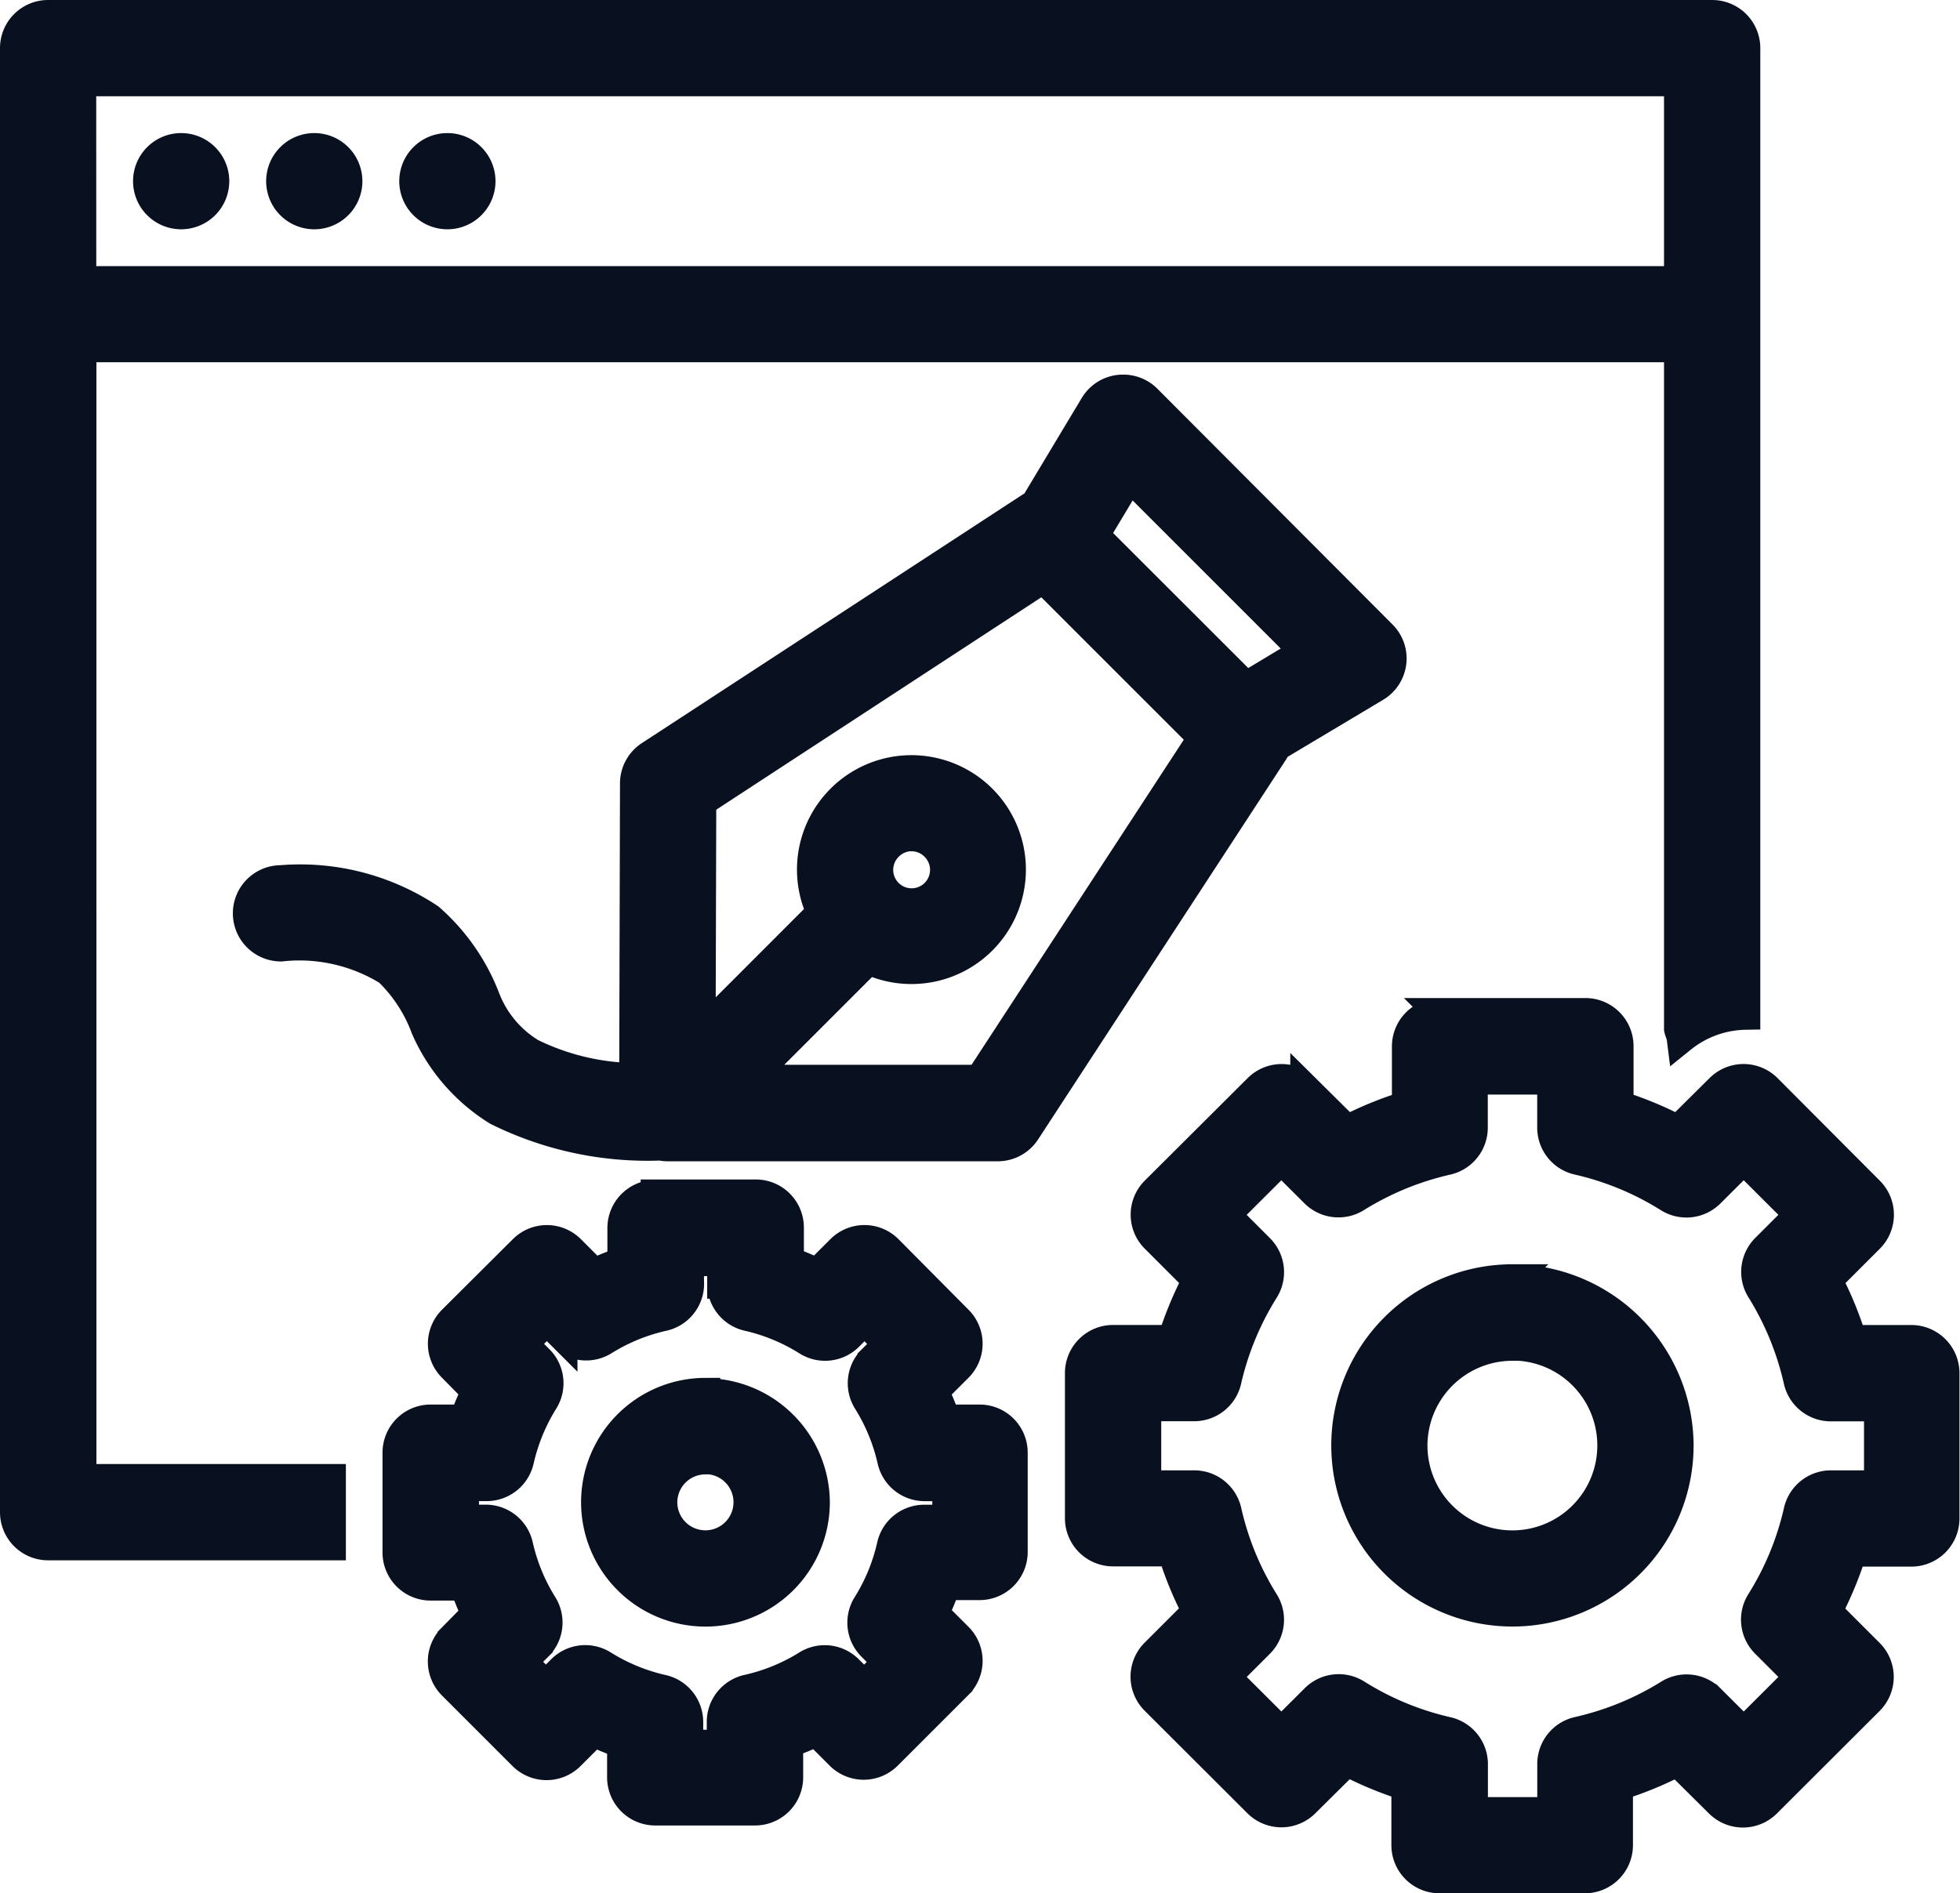<svg xmlns="http://www.w3.org/2000/svg" width="32.998" height="31.877" viewBox="0 0 32.998 31.877">
  <path id="_66b06313ea17134fd3f331af76afc6c1" data-name="66b06313ea17134fd3f331af76afc6c1" d="M2.56,3A.56.56,0,0,0,2,3.56V28.214a.56.56,0,0,0,.56.56H7.323V27.653h-4.2V8.6H30.015V20.074c.011.054.038.1.045.156a1.761,1.761,0,0,1,1.076-.39V3.56a.56.56,0,0,0-.56-.56Zm.56,1.121H30.015V7.482H3.121ZM4.8,5.241a.56.56,0,1,0,.56.56A.56.56,0,0,0,4.8,5.241Zm2.241,0a.56.56,0,1,0,.56.56A.56.56,0,0,0,7.043,5.241Zm2.241,0a.56.56,0,1,0,.56.56A.56.56,0,0,0,9.284,5.241ZM20.65,9.308v0a.56.56,0,0,0-.473.271l-1.005,1.674a.56.56,0,0,0-.087.046l-6.393,4.174a.56.56,0,0,0-.254.466L12.425,20.9a4.072,4.072,0,0,1-1.734-.416,1.856,1.856,0,0,1-.771-.922,3.431,3.431,0,0,0-.939-1.348,3.929,3.929,0,0,0-2.5-.645.56.56,0,1,0,0,1.121A2.846,2.846,0,0,1,8.29,19.1a2.582,2.582,0,0,1,.628.964,3.1,3.1,0,0,0,1.207,1.39,5.688,5.688,0,0,0,2.749.588.561.561,0,0,0,.11.013h5.562a.56.56,0,0,0,.471-.254l4.171-6.391a.56.56,0,0,0,.048-.092l1.674-1a.56.56,0,0,0,.108-.875L21.055,9.469a.56.56,0,0,0-.4-.161Zm.118,1.465,2.947,2.947-.988.594-2.552-2.55v0l.593-.988Zm-1.453,1.715L22,15.173,18.242,20.93H14.35l2.023-2.023a1.677,1.677,0,1,0-.792-.792l-2.033,2.034.011-3.9,5.755-3.761Zm-2.221,4.346a.56.56,0,0,1,.4.168.56.56,0,1,1-.792,0A.56.56,0,0,1,17.093,16.833Zm8.9,2.976a.56.56,0,0,0-.56.56v1a5.991,5.991,0,0,0-1.005.411l-.706-.7a.56.56,0,0,0-.791,0L21.2,22.807a.56.56,0,0,0,0,.793l.706.706a6.093,6.093,0,0,0-.417,1.005h-1a.56.56,0,0,0-.56.56v2.445a.56.56,0,0,0,.56.56h1a5.957,5.957,0,0,0,.414,1.006l-.706.706a.56.56,0,0,0,0,.791l1.73,1.727a.56.56,0,0,0,.792,0l.706-.7a6.158,6.158,0,0,0,1,.415v1a.56.56,0,0,0,.56.56h2.447a.56.56,0,0,0,.56-.56v-1a6.018,6.018,0,0,0,1-.411l.706.7a.56.56,0,0,0,.791,0l1.729-1.726a.56.56,0,0,0,0-.793l-.706-.706a6.093,6.093,0,0,0,.417-1.005h1a.56.56,0,0,0,.56-.56V25.872a.56.56,0,0,0-.56-.56h-1a6.034,6.034,0,0,0-.413-1.006l.706-.706a.56.56,0,0,0,0-.791L31.5,21.081a.56.56,0,0,0-.792,0l-.706.7a6.021,6.021,0,0,0-1-.415v-1a.56.56,0,0,0-.56-.56H25.99Zm.56,1.121h1.326v.806a.56.56,0,0,0,.435.547,4.942,4.942,0,0,1,1.529.632.56.56,0,0,0,.694-.078l.569-.567.937.935-.567.567a.56.56,0,0,0-.078.691,4.967,4.967,0,0,1,.628,1.533.56.56,0,0,0,.547.437h.808v1.325h-.806a.56.56,0,0,0-.547.435,4.927,4.927,0,0,1-.632,1.531.56.56,0,0,0,.078.694l.569.569-.937.935-.567-.565a.56.56,0,0,0-.691-.078,4.968,4.968,0,0,1-1.533.628.56.56,0,0,0-.435.545v.808H26.55v-.806a.56.56,0,0,0-.435-.545,4.931,4.931,0,0,1-1.529-.633.56.56,0,0,0-.694.078l-.569.568-.937-.935.567-.567a.56.56,0,0,0,.078-.695,4.934,4.934,0,0,1-.628-1.53.56.56,0,0,0-.547-.437H21.05V26.432h.806A.56.56,0,0,0,22.4,26a4.959,4.959,0,0,1,.632-1.53.56.56,0,0,0-.078-.694l-.569-.569.937-.935.567.565a.56.56,0,0,0,.691.078,4.973,4.973,0,0,1,1.533-.63.56.56,0,0,0,.435-.542v-.81ZM12.786,22.868a.56.56,0,0,0-.56.56V24a4.447,4.447,0,0,0-.473.193l-.4-.4a.56.56,0,0,0-.792,0L9.368,24.981a.56.56,0,0,0,0,.792l.4.406a4.317,4.317,0,0,0-.2.472H9a.56.56,0,0,0-.56.56v1.681a.56.56,0,0,0,.56.56h.574a4.138,4.138,0,0,0,.193.473l-.4.406a.56.56,0,0,0,0,.792l1.188,1.188a.56.56,0,0,0,.793,0l.4-.4a4.326,4.326,0,0,0,.473.195v.573a.56.56,0,0,0,.56.56h1.681a.56.56,0,0,0,.56-.56V32.1a4.425,4.425,0,0,0,.473-.195l.4.4a.56.56,0,0,0,.792,0l1.188-1.188a.56.56,0,0,0,0-.8l-.4-.4a4.151,4.151,0,0,0,.195-.473h.572a.56.56,0,0,0,.56-.56V27.211a.56.56,0,0,0-.56-.56h-.574a4.32,4.32,0,0,0-.195-.472l.406-.406a.56.56,0,0,0,0-.792L16.7,23.793a.56.56,0,0,0-.793,0l-.4.4a4.255,4.255,0,0,0-.473-.2v-.572a.56.56,0,0,0-.56-.56H12.786Zm.56,1.121h.56v.379a.56.56,0,0,0,.436.546,3.22,3.22,0,0,1,1,.414.56.56,0,0,0,.695-.078l.267-.268.4.4-.267.264a.56.56,0,0,0-.078.695,3.242,3.242,0,0,1,.411,1,.56.56,0,0,0,.545.437h.381v.56H17.31a.56.56,0,0,0-.547.437,3.213,3.213,0,0,1-.411,1,.56.56,0,0,0,.078.695l.267.269-.4.392-.266-.264a.56.56,0,0,0-.694-.078,3.218,3.218,0,0,1-1,.409.56.56,0,0,0-.438.548v.381h-.56v-.379a.56.56,0,0,0-.436-.548,3.229,3.229,0,0,1-1-.411.56.56,0,0,0-.695.076l-.267.268-.4-.4.267-.267a.56.56,0,0,0,.078-.691,3.223,3.223,0,0,1-.411-1,.56.56,0,0,0-.545-.438H9.564v-.56h.379a.56.56,0,0,0,.547-.437,3.265,3.265,0,0,1,.411-1,.56.56,0,0,0-.078-.694l-.267-.267.4-.4.266.266a.56.56,0,0,0,.694.078,3.221,3.221,0,0,1,1-.409.56.56,0,0,0,.438-.546Zm13.867.3a2.8,2.8,0,1,0,2.8,2.8,2.813,2.813,0,0,0-2.8-2.8Zm0,1.121a1.68,1.68,0,1,1-1.681,1.679A1.682,1.682,0,0,1,27.214,25.414Zm-13.587.792a1.844,1.844,0,1,0,1.845,1.845A1.853,1.853,0,0,0,13.626,26.207Zm0,1.121a.723.723,0,1,1-.723.723A.723.723,0,0,1,13.626,27.327Z" transform="translate(-1.75 -2.75)" fill="#091020" stroke="#091020" stroke-width="0.5"/>
</svg>
